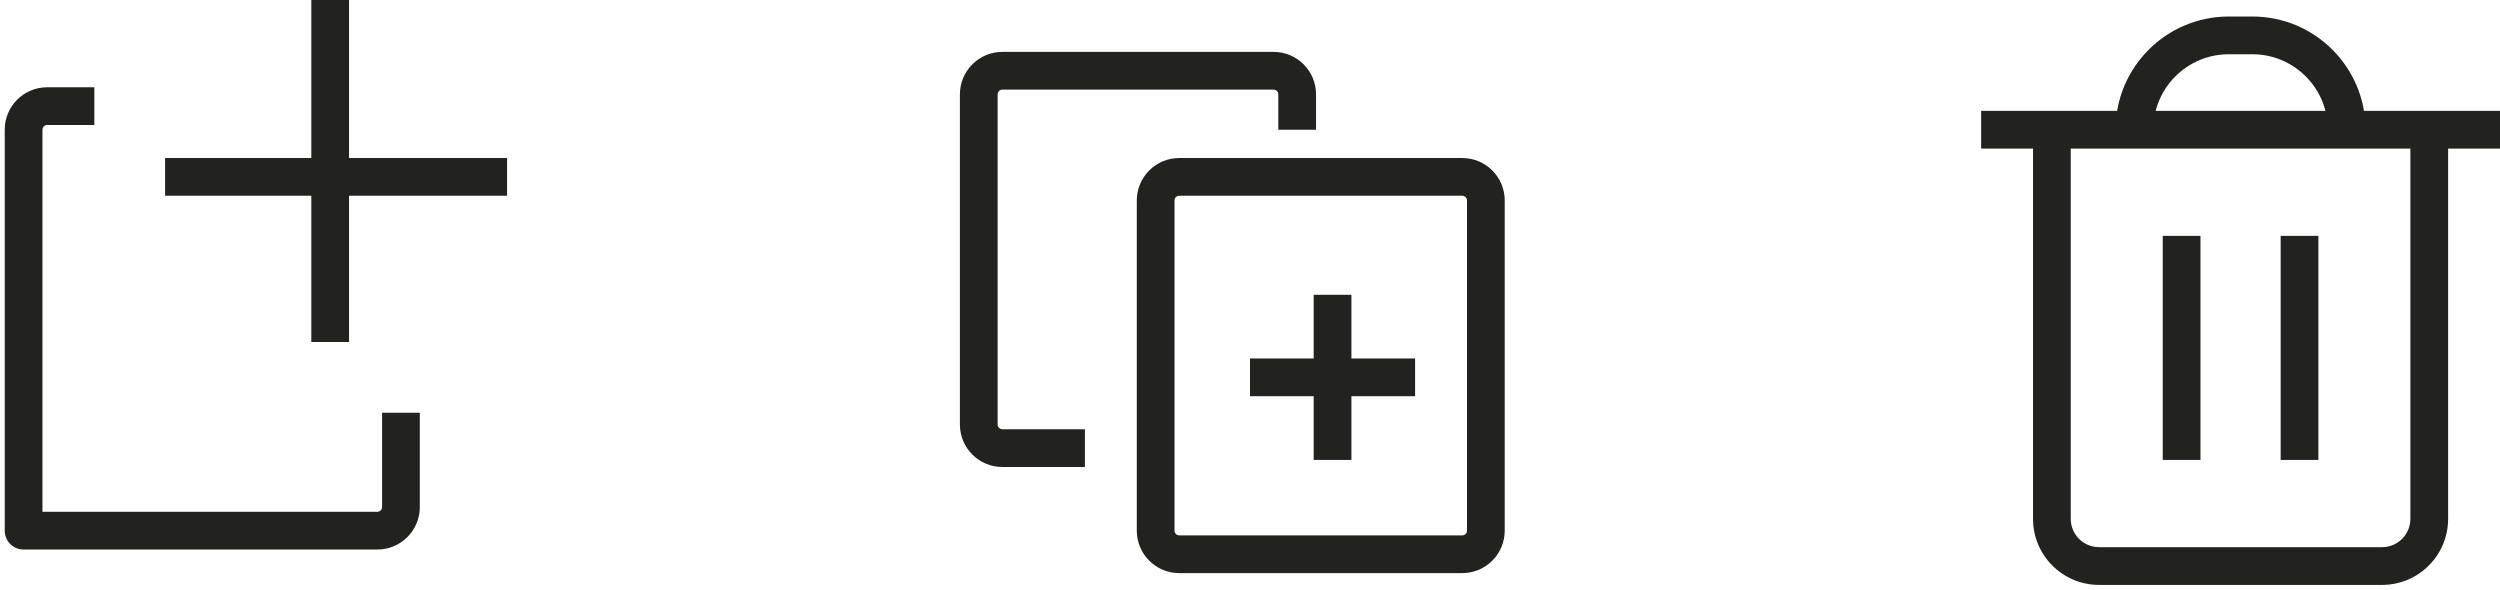 <svg width="106" height="25" viewBox="0 0 106 25" fill="none" xmlns="http://www.w3.org/2000/svg">
<path d="M1 22.5H0.2C0.2 22.942 0.558 23.3 1 23.3L1 22.5ZM16.2 17.5V21.5H17.8V17.5H16.2ZM16 21.7H1V23.3H16V21.7ZM1.8 22.5V5.5H0.2V22.5H1.8ZM2 5.3H4V3.7H2V5.3ZM13.2 0V14.5H14.8V0H13.2ZM7 8.3H21.5V6.7H7V8.3ZM55.8 5.5V4H54.2V5.5H55.8ZM54 2.2H42.5V3.8H54V2.2ZM40.7 4V18H42.3V4H40.7ZM42.5 19.8H46V18.2H42.5V19.8ZM48.2 8.5V22.5H49.8V8.5H48.2ZM50 24.3H62V22.7H50V24.3ZM63.8 22.5V8.5H62.2V22.5H63.8ZM55.7 12.5V19.5H57.3V12.5H55.7ZM53 16.8H60V15.2H53V16.8ZM56 6.7H50V8.3H56V6.7ZM62 6.7H59.5V8.3H62V6.7ZM59.5 6.7H56V8.3H59.5V6.7ZM84 6.3H87V4.7H84V6.3ZM86.2 5.5V22H87.8V5.5H86.2ZM89 24.8H101V23.2H89V24.8ZM103 6.3H106V4.7H103V6.3ZM103.8 22V5.5H102.2V22H103.8ZM87 6.3H90.5V4.7H87V6.3ZM94.5 2.3H95.5V0.7H94.5V2.3ZM90.5 6.3H99.5V4.7H90.5V6.3ZM99.5 6.3H103V4.7H99.5V6.3ZM91.7 10V19.5H93.3V10H91.7ZM96.7 10V19.5H98.3V10H96.7ZM95.5 2.3C97.267 2.3 98.7 3.733 98.7 5.5H100.3C100.3 2.849 98.151 0.7 95.5 0.7V2.3ZM91.3 5.5C91.3 3.733 92.733 2.3 94.5 2.3V0.7C91.849 0.7 89.7 2.849 89.7 5.5H91.3ZM101 24.8C102.546 24.8 103.8 23.546 103.8 22H102.2C102.2 22.663 101.663 23.2 101 23.2V24.8ZM63.8 8.5C63.8 7.506 62.994 6.7 62 6.7V8.3C62.111 8.3 62.2 8.39 62.2 8.5H63.8ZM86.2 22C86.2 23.546 87.454 24.8 89 24.8V23.2C88.337 23.2 87.8 22.663 87.8 22H86.2ZM62 24.3C62.994 24.3 63.8 23.494 63.8 22.5H62.2C62.2 22.61 62.111 22.7 62 22.7V24.3ZM48.2 22.5C48.2 23.494 49.006 24.3 50 24.3V22.7C49.889 22.7 49.8 22.61 49.8 22.5H48.2ZM16.2 21.5C16.2 21.61 16.11 21.7 16 21.7V23.3C16.994 23.3 17.8 22.494 17.8 21.5H16.2ZM40.7 18C40.7 18.994 41.506 19.8 42.5 19.8V18.2C42.389 18.2 42.3 18.11 42.3 18H40.7ZM55.8 4C55.8 3.006 54.994 2.2 54 2.2V3.8C54.111 3.8 54.2 3.89 54.2 4H55.8ZM49.8 8.5C49.8 8.39 49.889 8.3 50 8.3V6.7C49.006 6.7 48.2 7.506 48.2 8.5H49.8ZM1.8 5.5C1.8 5.39 1.89 5.3 2 5.3V3.7C1.006 3.7 0.2 4.506 0.2 5.5H1.8ZM42.5 2.2C41.506 2.2 40.7 3.006 40.7 4H42.3C42.3 3.89 42.389 3.8 42.5 3.8V2.2Z" fill="#222220"/>
</svg>

